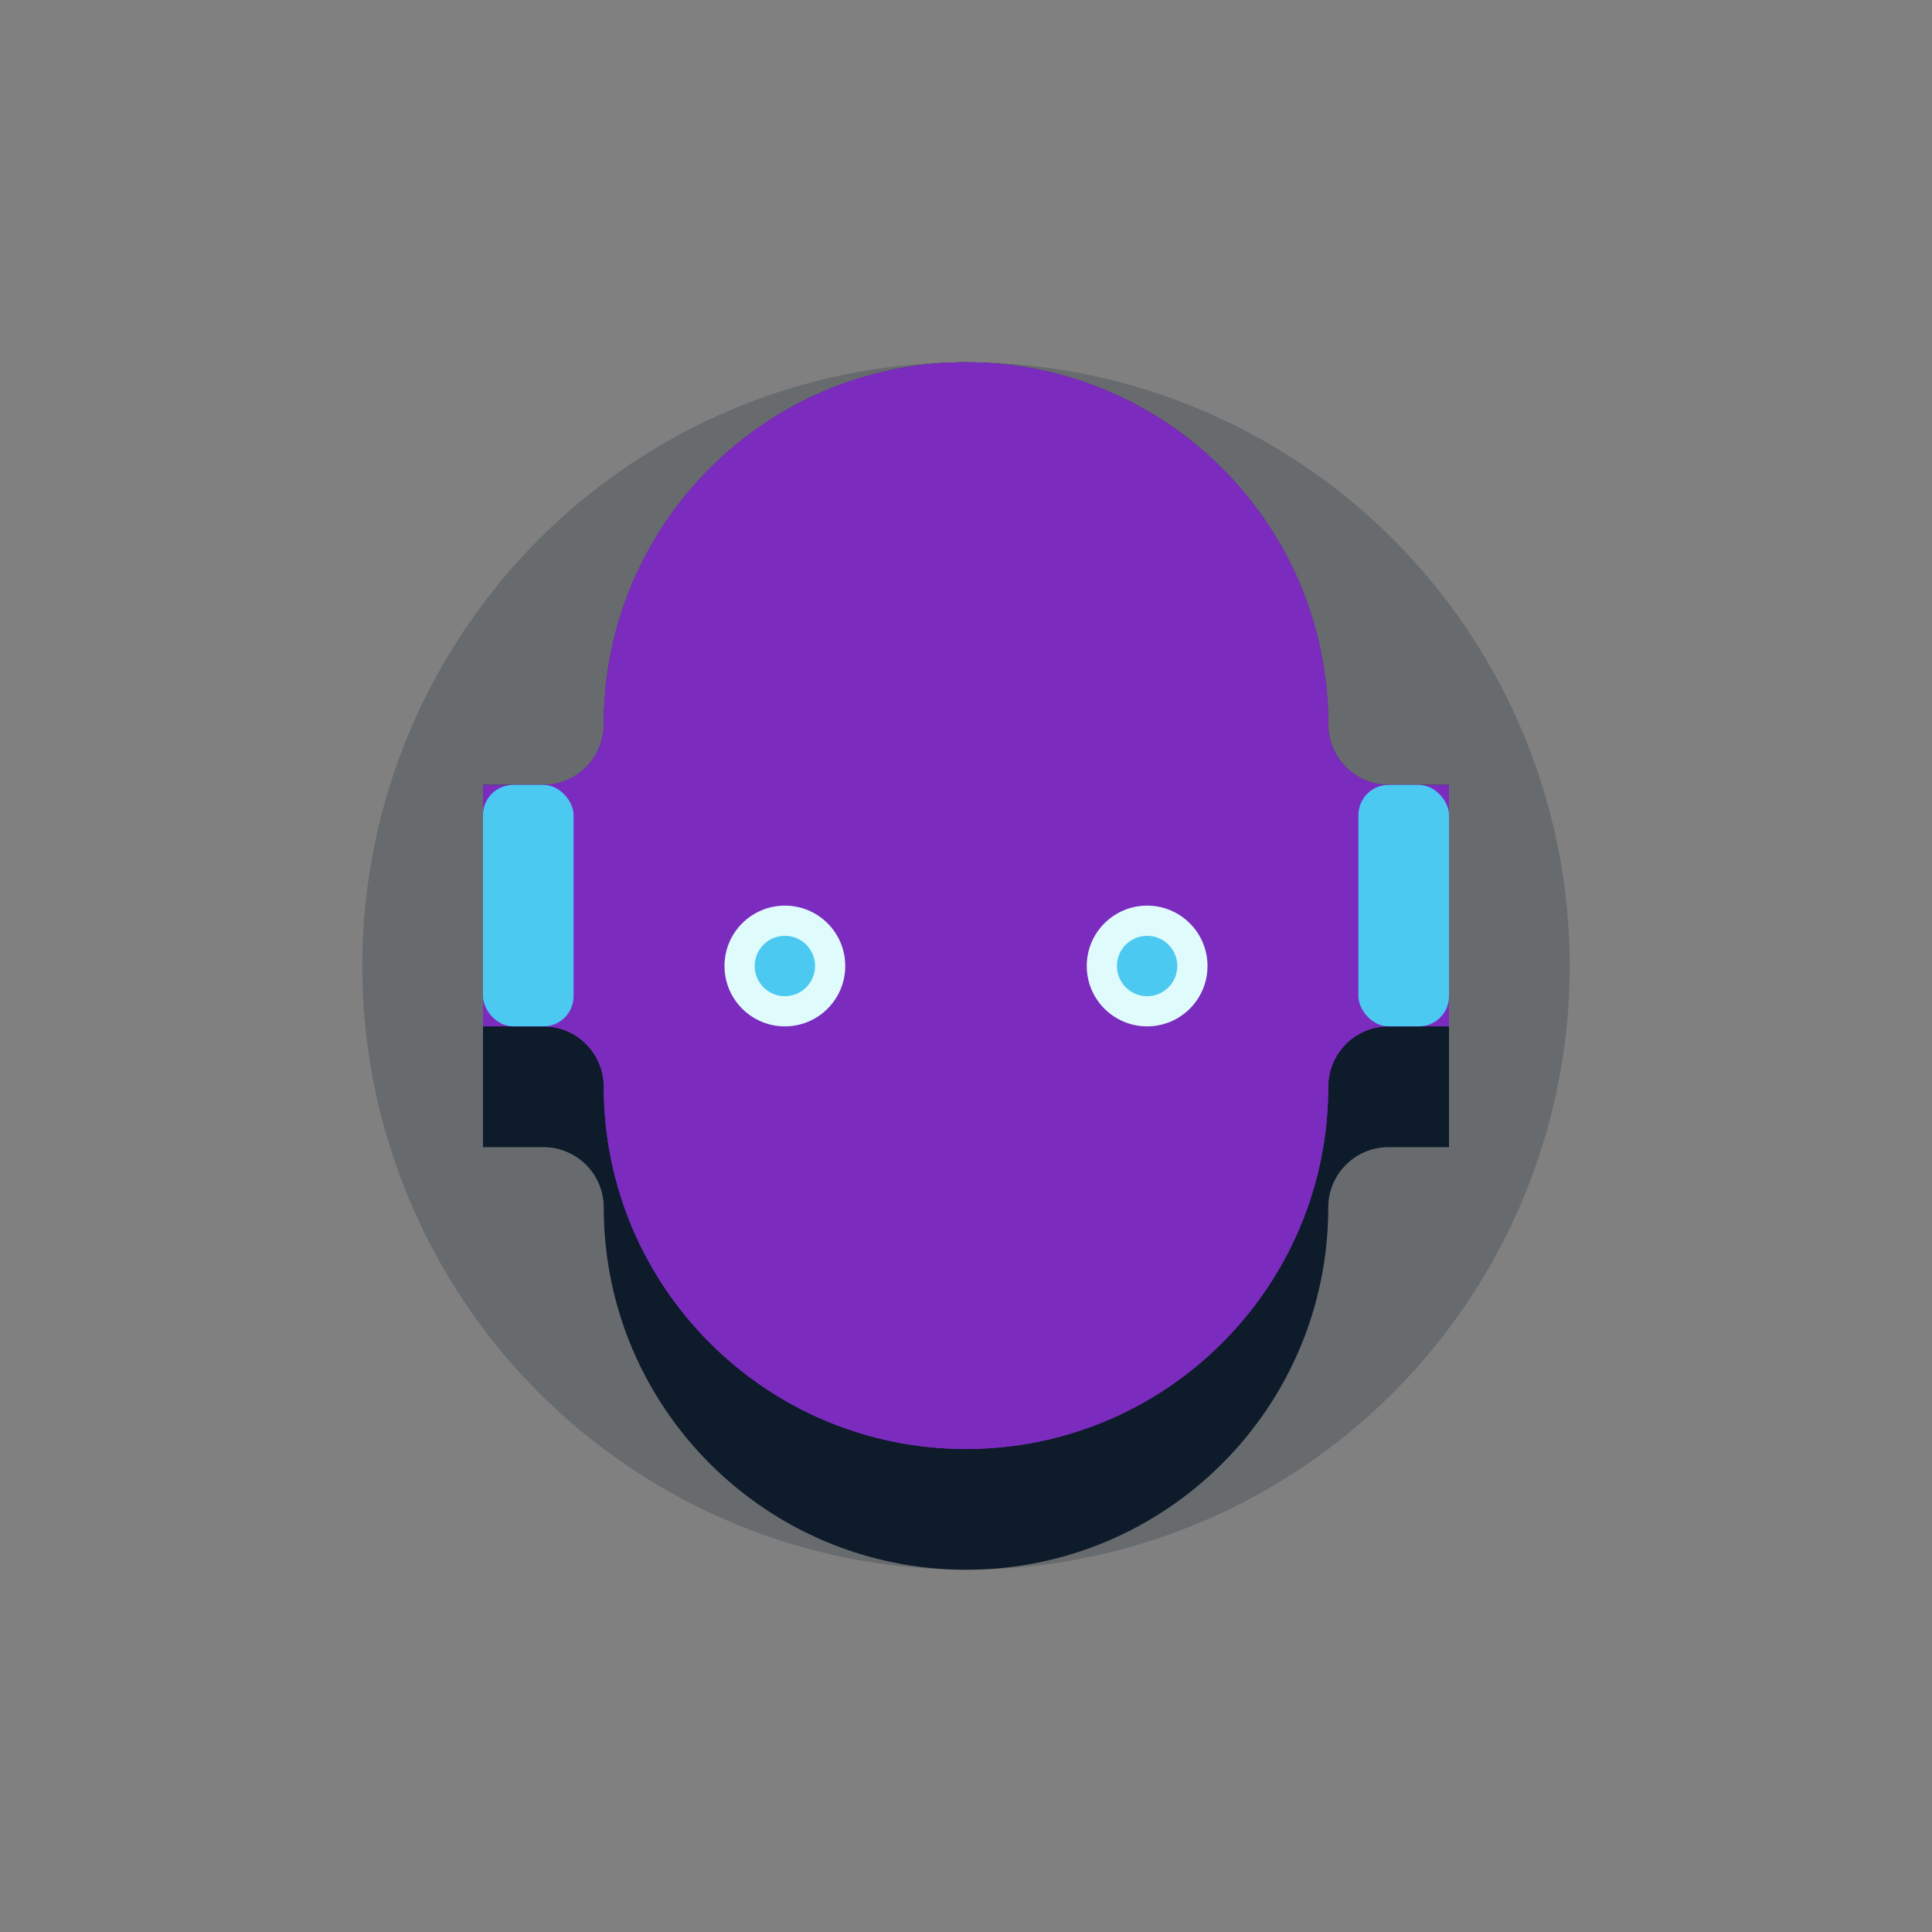 <svg xmlns="http://www.w3.org/2000/svg" viewBox="0 0 512 512" width="100" height="100">
  <rect x="0" y="0" width="512" height="512" fill="#808080" stroke="none"/>
  <style>
    .primary { fill: #7b2cbf; }
    .secondary { fill: #4cc9f0; }
    .accent { fill: #e0fbfc; }
    .dark { fill: #0d1b2a; }
  </style>
  <circle cx="256" cy="256" r="160" class="dark" opacity="0.2" />
  <!-- Headset -->
  <path d="M352 192c0-53.02-42.98-96-96-96s-96 42.98-96 96c0 8.84-7.16 16-16 16h-16v96h16c8.84 0 16 7.16 16 16 0 53.02 42.98 96 96 96s96-42.98 96-96c0-8.84 7.16-16 16-16h16v-96h-16c-8.84 0-16-7.16-16-16z" class="dark" />
  <path d="M144 208h-16v64h16c8.84 0 16 7.16 16 16 0 53.02 42.98 96 96 96s96-42.98 96-96c0-8.84 7.16-16 16-16h16v-64h-16c-8.84 0-16-7.16-16-16 0-53.02-42.98-96-96-96s-96 42.98-96 96c0 8.84-7.16 16-16 16z" class="primary" />
  <path d="M144 208h-8v64h8c8.84 0 16 7.16 16 16 0 53.02 42.98 96 96 96s96-42.98 96-96c0-8.84 7.16-16 16-16h8v-64h-8c-8.84 0-16-7.16-16-16 0-53.02-42.98-96-96-96s-96 42.98-96 96c0 8.84-7.16 16-16 16z" class="primary" />
  <rect x="128" y="208" width="24" height="64" rx="8" class="secondary" />
  <rect x="360" y="208" width="24" height="64" rx="8" class="secondary" />
  <circle cx="208" cy="256" r="16" class="accent" />
  <circle cx="304" cy="256" r="16" class="accent" />
  <!-- Controller Button -->
  <circle cx="208" cy="256" r="8" class="secondary" />
  <circle cx="304" cy="256" r="8" class="secondary" />
</svg>